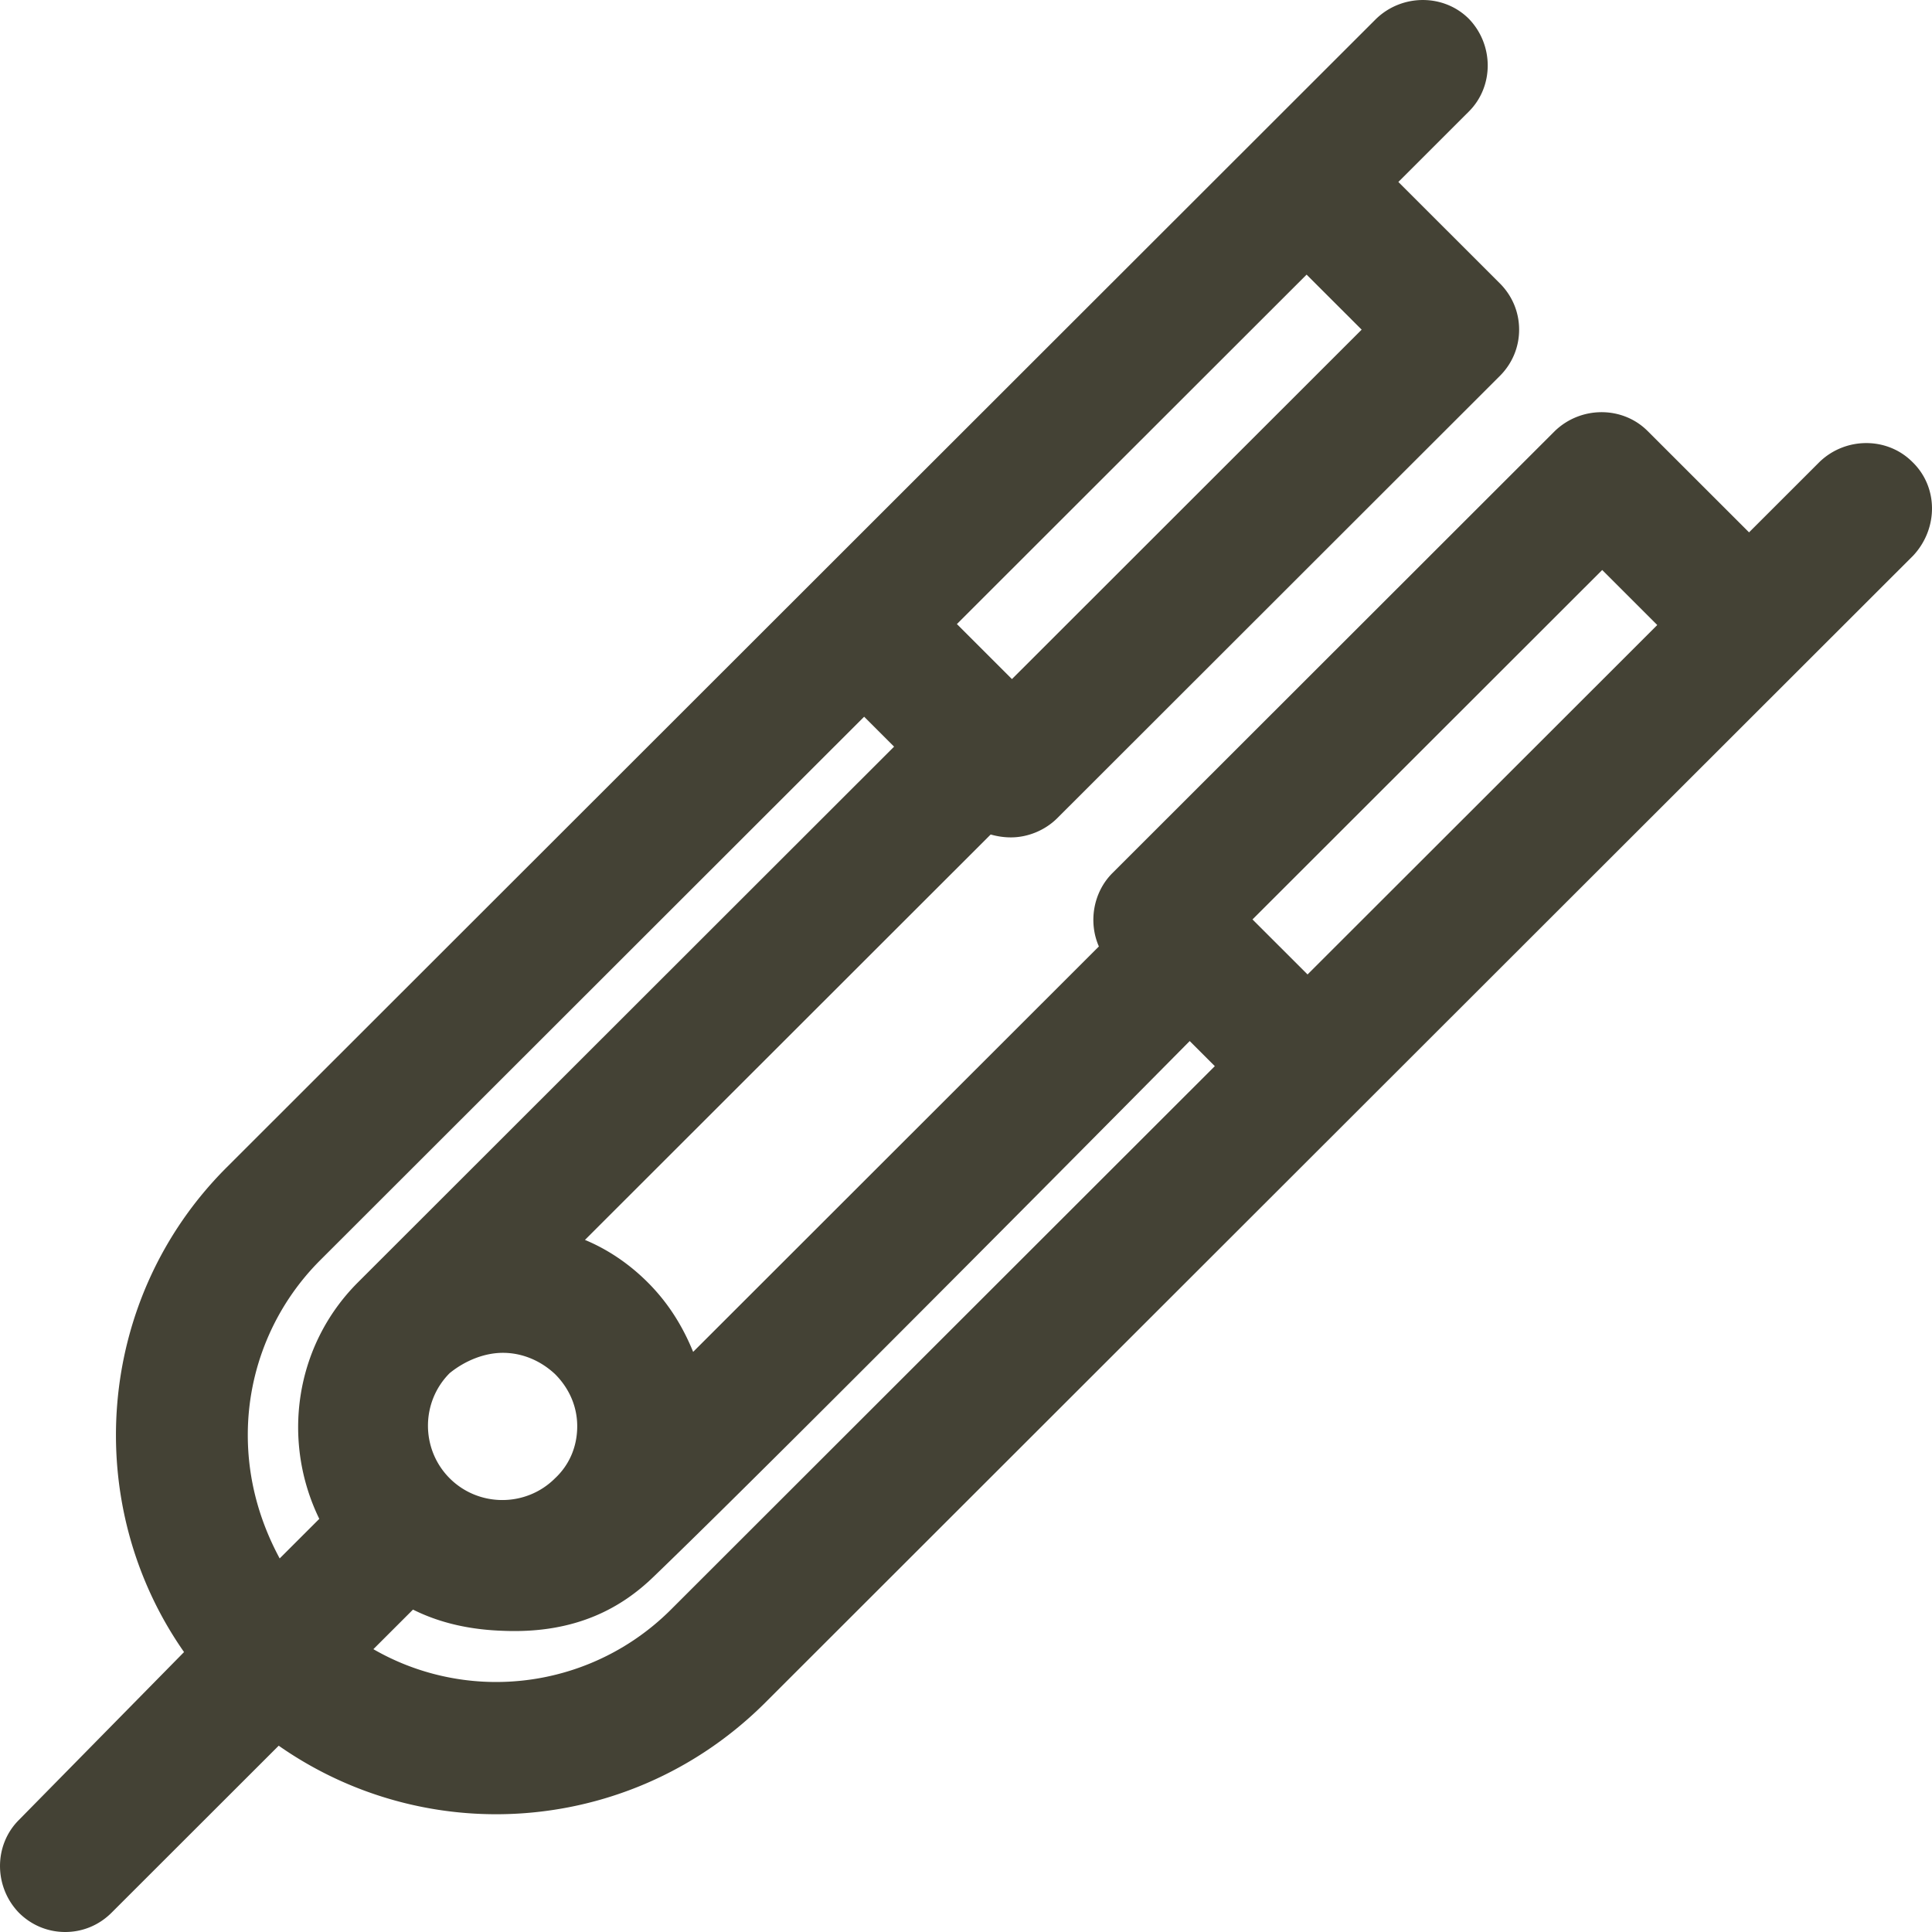 <svg preserveAspectRatio="xMidYMid meet" data-bbox="10 9.999 180 180.001" viewBox="10 9.999 180 180.001" height="200" width="200" xmlns="http://www.w3.org/2000/svg" data-type="color" role="presentation" aria-hidden="true" aria-label=""><defs><style>#comp-m6jouy6p1 svg [data-color="1"] {fill: #FFFFFF;}</style></defs>
    <g>
        <path d="M188.166 53.033c-2.34-2.338-6.21-2.338-8.641 0l-6.57 6.565-9.451-9.443c-2.34-2.338-6.21-2.338-8.641 0L113.64 91.344c-1.8 1.799-2.25 4.587-1.26 6.835l-37.802 37.772c-.99-2.428-2.34-4.587-4.23-6.475-1.71-1.709-3.69-3.058-5.85-3.957L102.3 87.747c.63.18 1.26.27 1.89.27 1.53 0 3.15-.63 4.32-1.799l41.223-41.189c1.17-1.169 1.8-2.698 1.8-4.317s-.63-3.148-1.8-4.317l-9.451-9.443 6.57-6.565c2.34-2.338 2.34-6.205 0-8.634-2.34-2.338-6.21-2.338-8.641 0L31.106 118.773c-12.241 12.231-13.591 31.386-3.96 45.146l-15.391 15.648c-2.34 2.338-2.34 6.205 0 8.634 1.17 1.169 2.7 1.799 4.32 1.799s3.15-.63 4.32-1.799l15.571-15.558a35.315 35.315 0 0 0 20.251 6.385c9.001 0 18.001-3.417 24.932-10.252l107.107-107.02c2.34-2.518 2.34-6.385-.09-8.723zm-28.892 10.072l5.13 5.126-21.421 21.404-11.161 11.152-5.13-5.126 32.582-32.556zM56.848 136.04c1.8 0 3.51.719 4.86 1.979 1.35 1.349 2.07 3.058 2.07 4.856 0 1.889-.72 3.597-2.07 4.856-2.7 2.698-7.11 2.698-9.811 0-2.7-2.698-2.7-7.105 0-9.803 1.441-1.168 3.241-1.888 4.951-1.888zm80.015-95.328l-32.582 32.556-5.13-5.126 32.582-32.556 5.13 5.126zM33.086 143.685c0-6.115 2.43-11.961 6.75-16.278L90.51 76.775l2.79 2.788-49.953 49.913c-5.94 5.936-7.11 14.839-3.6 22.033l-3.69 3.687c-1.891-3.507-2.971-7.374-2.971-11.511zm37.803 13.22c11.701-11.242 49.953-49.913 49.953-49.913l2.34 2.338-50.673 50.632a23.033 23.033 0 0 1-16.291 6.745c-4.05 0-8.01-1.079-11.431-3.058l3.69-3.687c2.7 1.349 5.58 1.889 8.461 1.979 6.84.27 11.071-2.248 13.951-5.036z" fill="#444235" data-color="1"></path>
    </g>
</svg>